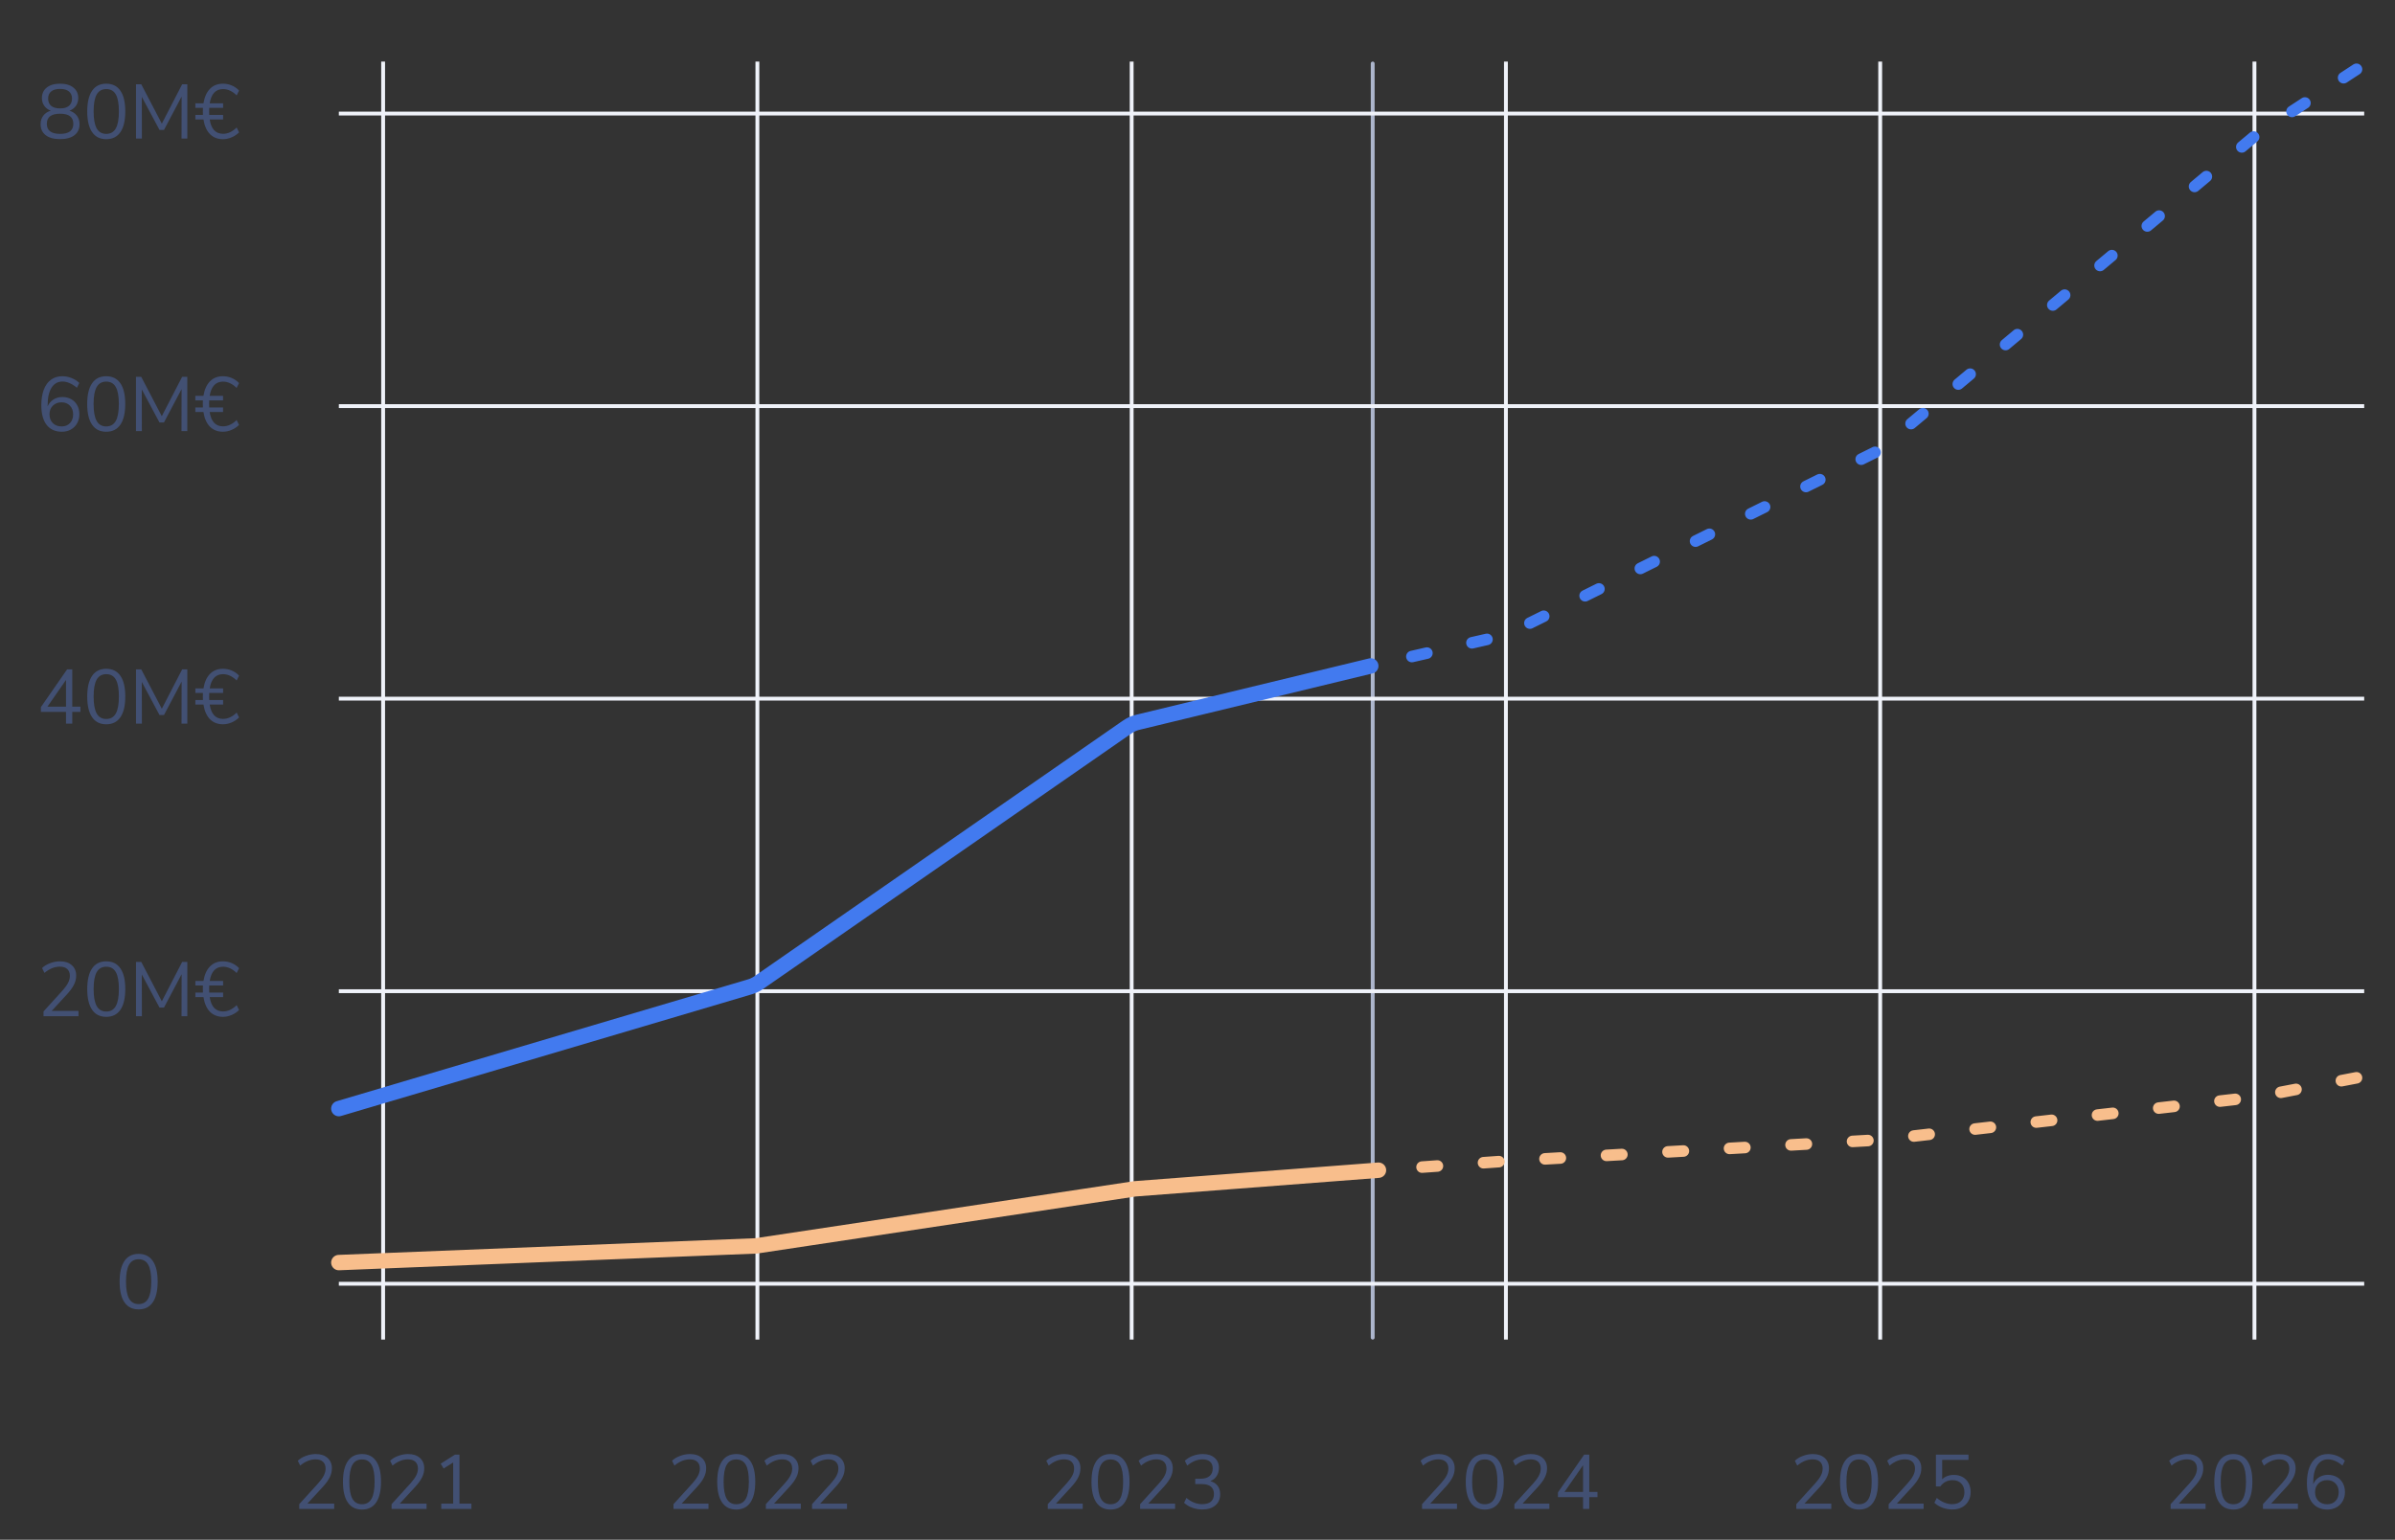<svg width="311" height="200" viewBox="0 0 311 200" fill="none" xmlns="http://www.w3.org/2000/svg">
<rect x="0" y="0" width="311" height="200" fill="#333333" stroke="none"/>
<line x1="49.75" y1="174" x2="49.75" y2="8" stroke="#EFF2F9" stroke-width="0.5"/>
<line x1="98.35" y1="174" x2="98.35" y2="8" stroke="#EFF2F9" stroke-width="0.5"/>
<line x1="146.95" y1="174" x2="146.95" y2="8" stroke="#EFF2F9" stroke-width="0.5"/>
<line x1="195.55" y1="174" x2="195.55" y2="8" stroke="#EFF2F9" stroke-width="0.5"/>
<line x1="244.15" y1="174" x2="244.15" y2="8" stroke="#EFF2F9" stroke-width="0.5"/>
<line x1="292.75" y1="174" x2="292.75" y2="8" stroke="#EFF2F9" stroke-width="0.5"/>
<path d="M43.398 195.31V196H38.858V195.38L41.328 192.66C41.661 192.287 41.901 191.953 42.048 191.66C42.201 191.36 42.278 191.06 42.278 190.76C42.278 190.373 42.164 190.077 41.938 189.87C41.711 189.663 41.391 189.56 40.978 189.56C40.298 189.56 39.631 189.83 38.978 190.37L38.668 189.74C38.948 189.473 39.298 189.263 39.718 189.11C40.145 188.95 40.571 188.87 40.998 188.87C41.645 188.87 42.154 189.037 42.528 189.37C42.908 189.703 43.098 190.153 43.098 190.72C43.098 191.127 43.005 191.517 42.818 191.89C42.638 192.263 42.338 192.68 41.918 193.14L39.918 195.31H43.398ZM47.004 196.08C46.197 196.08 45.584 195.773 45.164 195.16C44.744 194.547 44.534 193.653 44.534 192.48C44.534 191.3 44.744 190.403 45.164 189.79C45.584 189.177 46.197 188.87 47.004 188.87C47.811 188.87 48.424 189.177 48.844 189.79C49.264 190.397 49.474 191.29 49.474 192.47C49.474 193.65 49.264 194.547 48.844 195.16C48.424 195.773 47.811 196.08 47.004 196.08ZM47.004 195.39C47.564 195.39 47.977 195.153 48.244 194.68C48.511 194.207 48.644 193.47 48.644 192.47C48.644 191.463 48.511 190.73 48.244 190.27C47.984 189.803 47.571 189.57 47.004 189.57C46.444 189.57 46.031 189.803 45.764 190.27C45.497 190.737 45.364 191.47 45.364 192.47C45.364 193.47 45.497 194.207 45.764 194.68C46.031 195.153 46.444 195.39 47.004 195.39ZM55.39 195.31V196H50.85V195.38L53.32 192.66C53.653 192.287 53.893 191.953 54.04 191.66C54.193 191.36 54.27 191.06 54.27 190.76C54.27 190.373 54.157 190.077 53.93 189.87C53.703 189.663 53.383 189.56 52.97 189.56C52.29 189.56 51.623 189.83 50.97 190.37L50.66 189.74C50.94 189.473 51.29 189.263 51.71 189.11C52.137 188.95 52.563 188.87 52.99 188.87C53.637 188.87 54.147 189.037 54.52 189.37C54.9 189.703 55.09 190.153 55.09 190.72C55.09 191.127 54.997 191.517 54.81 191.89C54.63 192.263 54.33 192.68 53.91 193.14L51.91 195.31H55.39ZM61.216 195.31V196H57.296V195.31H58.846V189.97L57.606 190.75L57.226 190.12L59.076 188.95H59.666V195.31H61.216Z" fill="#425073"/>
<path d="M91.998 195.31V196H87.458V195.38L89.928 192.66C90.261 192.287 90.501 191.953 90.648 191.66C90.801 191.36 90.878 191.06 90.878 190.76C90.878 190.373 90.765 190.077 90.538 189.87C90.311 189.663 89.991 189.56 89.578 189.56C88.898 189.56 88.231 189.83 87.578 190.37L87.268 189.74C87.548 189.473 87.898 189.263 88.318 189.11C88.745 188.95 89.171 188.87 89.598 188.87C90.245 188.87 90.755 189.037 91.128 189.37C91.508 189.703 91.698 190.153 91.698 190.72C91.698 191.127 91.605 191.517 91.418 191.89C91.238 192.263 90.938 192.68 90.518 193.14L88.518 195.31H91.998ZM95.604 196.08C94.797 196.08 94.184 195.773 93.764 195.16C93.344 194.547 93.134 193.653 93.134 192.48C93.134 191.3 93.344 190.403 93.764 189.79C94.184 189.177 94.797 188.87 95.604 188.87C96.411 188.87 97.024 189.177 97.444 189.79C97.864 190.397 98.074 191.29 98.074 192.47C98.074 193.65 97.864 194.547 97.444 195.16C97.024 195.773 96.411 196.08 95.604 196.08ZM95.604 195.39C96.164 195.39 96.577 195.153 96.844 194.68C97.111 194.207 97.244 193.47 97.244 192.47C97.244 191.463 97.111 190.73 96.844 190.27C96.584 189.803 96.171 189.57 95.604 189.57C95.044 189.57 94.631 189.803 94.364 190.27C94.097 190.737 93.964 191.47 93.964 192.47C93.964 193.47 94.097 194.207 94.364 194.68C94.631 195.153 95.044 195.39 95.604 195.39ZM103.99 195.31V196H99.45V195.38L101.92 192.66C102.253 192.287 102.493 191.953 102.64 191.66C102.793 191.36 102.87 191.06 102.87 190.76C102.87 190.373 102.757 190.077 102.53 189.87C102.303 189.663 101.983 189.56 101.57 189.56C100.89 189.56 100.223 189.83 99.57 190.37L99.26 189.74C99.54 189.473 99.89 189.263 100.31 189.11C100.737 188.95 101.163 188.87 101.59 188.87C102.237 188.87 102.747 189.037 103.12 189.37C103.5 189.703 103.69 190.153 103.69 190.72C103.69 191.127 103.597 191.517 103.41 191.89C103.23 192.263 102.93 192.68 102.51 193.14L100.51 195.31H103.99ZM109.986 195.31V196H105.446V195.38L107.916 192.66C108.25 192.287 108.49 191.953 108.636 191.66C108.79 191.36 108.866 191.06 108.866 190.76C108.866 190.373 108.753 190.077 108.526 189.87C108.3 189.663 107.98 189.56 107.566 189.56C106.886 189.56 106.22 189.83 105.566 190.37L105.256 189.74C105.536 189.473 105.886 189.263 106.306 189.11C106.733 188.95 107.16 188.87 107.586 188.87C108.233 188.87 108.743 189.037 109.116 189.37C109.496 189.703 109.686 190.153 109.686 190.72C109.686 191.127 109.593 191.517 109.406 191.89C109.226 192.263 108.926 192.68 108.506 193.14L106.506 195.31H109.986Z" fill="#425073"/>
<path d="M140.598 195.31V196H136.058V195.38L138.528 192.66C138.861 192.287 139.101 191.953 139.248 191.66C139.401 191.36 139.478 191.06 139.478 190.76C139.478 190.373 139.365 190.077 139.138 189.87C138.911 189.663 138.591 189.56 138.178 189.56C137.498 189.56 136.831 189.83 136.178 190.37L135.868 189.74C136.148 189.473 136.498 189.263 136.918 189.11C137.345 188.95 137.771 188.87 138.198 188.87C138.845 188.87 139.355 189.037 139.728 189.37C140.108 189.703 140.298 190.153 140.298 190.72C140.298 191.127 140.205 191.517 140.018 191.89C139.838 192.263 139.538 192.68 139.118 193.14L137.118 195.31H140.598ZM144.204 196.08C143.397 196.08 142.784 195.773 142.364 195.16C141.944 194.547 141.734 193.653 141.734 192.48C141.734 191.3 141.944 190.403 142.364 189.79C142.784 189.177 143.397 188.87 144.204 188.87C145.011 188.87 145.624 189.177 146.044 189.79C146.464 190.397 146.674 191.29 146.674 192.47C146.674 193.65 146.464 194.547 146.044 195.16C145.624 195.773 145.011 196.08 144.204 196.08ZM144.204 195.39C144.764 195.39 145.177 195.153 145.444 194.68C145.711 194.207 145.844 193.47 145.844 192.47C145.844 191.463 145.711 190.73 145.444 190.27C145.184 189.803 144.771 189.57 144.204 189.57C143.644 189.57 143.231 189.803 142.964 190.27C142.697 190.737 142.564 191.47 142.564 192.47C142.564 193.47 142.697 194.207 142.964 194.68C143.231 195.153 143.644 195.39 144.204 195.39ZM152.59 195.31V196H148.05V195.38L150.52 192.66C150.854 192.287 151.094 191.953 151.24 191.66C151.394 191.36 151.47 191.06 151.47 190.76C151.47 190.373 151.357 190.077 151.13 189.87C150.904 189.663 150.584 189.56 150.17 189.56C149.49 189.56 148.824 189.83 148.17 190.37L147.86 189.74C148.14 189.473 148.49 189.263 148.91 189.11C149.337 188.95 149.764 188.87 150.19 188.87C150.837 188.87 151.347 189.037 151.72 189.37C152.1 189.703 152.29 190.153 152.29 190.72C152.29 191.127 152.197 191.517 152.01 191.89C151.83 192.263 151.53 192.68 151.11 193.14L149.11 195.31H152.59ZM157.166 192.38C157.58 192.5 157.896 192.707 158.116 193C158.336 193.287 158.446 193.65 158.446 194.09C158.446 194.703 158.236 195.187 157.816 195.54C157.403 195.893 156.84 196.07 156.126 196.07C155.673 196.07 155.236 195.993 154.816 195.84C154.396 195.687 154.043 195.473 153.756 195.2L154.066 194.57C154.706 195.11 155.386 195.38 156.106 195.38C156.606 195.38 156.986 195.27 157.246 195.05C157.506 194.823 157.636 194.493 157.636 194.06C157.636 193.2 157.096 192.77 156.016 192.77H155.206V192.08H155.856C156.376 192.08 156.776 191.967 157.056 191.74C157.336 191.507 157.476 191.173 157.476 190.74C157.476 190.36 157.363 190.07 157.136 189.87C156.91 189.663 156.586 189.56 156.166 189.56C155.486 189.56 154.82 189.83 154.166 190.37L153.856 189.74C154.143 189.467 154.493 189.253 154.906 189.1C155.32 188.947 155.75 188.87 156.196 188.87C156.836 188.87 157.343 189.033 157.716 189.36C158.096 189.68 158.286 190.113 158.286 190.66C158.286 191.067 158.186 191.423 157.986 191.73C157.793 192.03 157.52 192.247 157.166 192.38Z" fill="#425073"/>
<path d="M189.198 195.31V196H184.658V195.38L187.128 192.66C187.461 192.287 187.701 191.953 187.848 191.66C188.001 191.36 188.078 191.06 188.078 190.76C188.078 190.373 187.964 190.077 187.738 189.87C187.511 189.663 187.191 189.56 186.778 189.56C186.098 189.56 185.431 189.83 184.778 190.37L184.468 189.74C184.748 189.473 185.098 189.263 185.518 189.11C185.944 188.95 186.371 188.87 186.798 188.87C187.444 188.87 187.954 189.037 188.328 189.37C188.708 189.703 188.898 190.153 188.898 190.72C188.898 191.127 188.804 191.517 188.618 191.89C188.438 192.263 188.138 192.68 187.718 193.14L185.718 195.31H189.198ZM192.804 196.08C191.997 196.08 191.384 195.773 190.964 195.16C190.544 194.547 190.334 193.653 190.334 192.48C190.334 191.3 190.544 190.403 190.964 189.79C191.384 189.177 191.997 188.87 192.804 188.87C193.61 188.87 194.224 189.177 194.644 189.79C195.064 190.397 195.274 191.29 195.274 192.47C195.274 193.65 195.064 194.547 194.644 195.16C194.224 195.773 193.61 196.08 192.804 196.08ZM192.804 195.39C193.364 195.39 193.777 195.153 194.044 194.68C194.31 194.207 194.444 193.47 194.444 192.47C194.444 191.463 194.31 190.73 194.044 190.27C193.784 189.803 193.37 189.57 192.804 189.57C192.244 189.57 191.83 189.803 191.564 190.27C191.297 190.737 191.164 191.47 191.164 192.47C191.164 193.47 191.297 194.207 191.564 194.68C191.83 195.153 192.244 195.39 192.804 195.39ZM201.19 195.31V196H196.65V195.38L199.12 192.66C199.453 192.287 199.693 191.953 199.84 191.66C199.993 191.36 200.07 191.06 200.07 190.76C200.07 190.373 199.956 190.077 199.73 189.87C199.503 189.663 199.183 189.56 198.77 189.56C198.09 189.56 197.423 189.83 196.77 190.37L196.46 189.74C196.74 189.473 197.09 189.263 197.51 189.11C197.936 188.95 198.363 188.87 198.79 188.87C199.436 188.87 199.946 189.037 200.32 189.37C200.7 189.703 200.89 190.153 200.89 190.72C200.89 191.127 200.796 191.517 200.61 191.89C200.43 192.263 200.13 192.68 199.71 193.14L197.71 195.31H201.19ZM207.436 194.47H206.376V196H205.566V194.47H202.306V193.85L205.706 188.95H206.376V193.79H207.436V194.47ZM205.566 193.79V190.32L203.156 193.79H205.566Z" fill="#425073"/>
<path d="M237.798 195.31V196H233.258V195.38L235.728 192.66C236.061 192.287 236.301 191.953 236.448 191.66C236.601 191.36 236.678 191.06 236.678 190.76C236.678 190.373 236.564 190.077 236.338 189.87C236.111 189.663 235.791 189.56 235.378 189.56C234.698 189.56 234.031 189.83 233.378 190.37L233.068 189.74C233.348 189.473 233.698 189.263 234.118 189.11C234.544 188.95 234.971 188.87 235.398 188.87C236.044 188.87 236.554 189.037 236.928 189.37C237.308 189.703 237.498 190.153 237.498 190.72C237.498 191.127 237.404 191.517 237.218 191.89C237.038 192.263 236.738 192.68 236.318 193.14L234.318 195.31H237.798ZM241.404 196.08C240.597 196.08 239.984 195.773 239.564 195.16C239.144 194.547 238.934 193.653 238.934 192.48C238.934 191.3 239.144 190.403 239.564 189.79C239.984 189.177 240.597 188.87 241.404 188.87C242.21 188.87 242.824 189.177 243.244 189.79C243.664 190.397 243.874 191.29 243.874 192.47C243.874 193.65 243.664 194.547 243.244 195.16C242.824 195.773 242.21 196.08 241.404 196.08ZM241.404 195.39C241.964 195.39 242.377 195.153 242.644 194.68C242.91 194.207 243.044 193.47 243.044 192.47C243.044 191.463 242.91 190.73 242.644 190.27C242.384 189.803 241.97 189.57 241.404 189.57C240.844 189.57 240.43 189.803 240.164 190.27C239.897 190.737 239.764 191.47 239.764 192.47C239.764 193.47 239.897 194.207 240.164 194.68C240.43 195.153 240.844 195.39 241.404 195.39ZM249.79 195.31V196H245.25V195.38L247.72 192.66C248.053 192.287 248.293 191.953 248.44 191.66C248.593 191.36 248.67 191.06 248.67 190.76C248.67 190.373 248.557 190.077 248.33 189.87C248.103 189.663 247.783 189.56 247.37 189.56C246.69 189.56 246.023 189.83 245.37 190.37L245.06 189.74C245.34 189.473 245.69 189.263 246.11 189.11C246.537 188.95 246.963 188.87 247.39 188.87C248.037 188.87 248.547 189.037 248.92 189.37C249.3 189.703 249.49 190.153 249.49 190.72C249.49 191.127 249.397 191.517 249.21 191.89C249.03 192.263 248.73 192.68 248.31 193.14L246.31 195.31H249.79ZM253.696 191.58C254.143 191.58 254.529 191.673 254.856 191.86C255.189 192.047 255.446 192.31 255.626 192.65C255.806 192.983 255.896 193.37 255.896 193.81C255.896 194.257 255.796 194.65 255.596 194.99C255.403 195.33 255.126 195.597 254.766 195.79C254.406 195.977 253.986 196.07 253.506 196.07C253.079 196.07 252.656 195.993 252.236 195.84C251.823 195.68 251.473 195.467 251.186 195.2L251.496 194.57C252.149 195.11 252.819 195.38 253.506 195.38C253.999 195.38 254.386 195.24 254.666 194.96C254.946 194.68 255.086 194.3 255.086 193.82C255.086 193.353 254.946 192.977 254.666 192.69C254.393 192.403 254.026 192.26 253.566 192.26C252.893 192.26 252.356 192.533 251.956 193.08H251.386V188.95H255.616V189.63H252.196V192.14C252.383 191.96 252.603 191.823 252.856 191.73C253.116 191.63 253.396 191.58 253.696 191.58Z" fill="#425073"/>
<path d="M286.403 195.31V196H281.863V195.38L284.333 192.66C284.666 192.287 284.906 191.953 285.053 191.66C285.206 191.36 285.283 191.06 285.283 190.76C285.283 190.373 285.169 190.077 284.943 189.87C284.716 189.663 284.396 189.56 283.983 189.56C283.303 189.56 282.636 189.83 281.983 190.37L281.673 189.74C281.953 189.473 282.303 189.263 282.723 189.11C283.149 188.95 283.576 188.87 284.003 188.87C284.649 188.87 285.159 189.037 285.533 189.37C285.913 189.703 286.103 190.153 286.103 190.72C286.103 191.127 286.009 191.517 285.823 191.89C285.643 192.263 285.343 192.68 284.923 193.14L282.923 195.31H286.403ZM290.009 196.08C289.202 196.08 288.589 195.773 288.169 195.16C287.749 194.547 287.539 193.653 287.539 192.48C287.539 191.3 287.749 190.403 288.169 189.79C288.589 189.177 289.202 188.87 290.009 188.87C290.815 188.87 291.429 189.177 291.849 189.79C292.269 190.397 292.479 191.29 292.479 192.47C292.479 193.65 292.269 194.547 291.849 195.16C291.429 195.773 290.815 196.08 290.009 196.08ZM290.009 195.39C290.569 195.39 290.982 195.153 291.249 194.68C291.515 194.207 291.649 193.47 291.649 192.47C291.649 191.463 291.515 190.73 291.249 190.27C290.989 189.803 290.575 189.57 290.009 189.57C289.449 189.57 289.035 189.803 288.769 190.27C288.502 190.737 288.369 191.47 288.369 192.47C288.369 193.47 288.502 194.207 288.769 194.68C289.035 195.153 289.449 195.39 290.009 195.39ZM298.395 195.31V196H293.855V195.38L296.325 192.66C296.658 192.287 296.898 191.953 297.045 191.66C297.198 191.36 297.275 191.06 297.275 190.76C297.275 190.373 297.162 190.077 296.935 189.87C296.708 189.663 296.388 189.56 295.975 189.56C295.295 189.56 294.628 189.83 293.975 190.37L293.665 189.74C293.945 189.473 294.295 189.263 294.715 189.11C295.142 188.95 295.568 188.87 295.995 188.87C296.642 188.87 297.152 189.037 297.525 189.37C297.905 189.703 298.095 190.153 298.095 190.72C298.095 191.127 298.002 191.517 297.815 191.89C297.635 192.263 297.335 192.68 296.915 193.14L294.915 195.31H298.395ZM302.301 191.57C302.728 191.57 303.108 191.663 303.441 191.85C303.774 192.037 304.034 192.3 304.221 192.64C304.408 192.98 304.501 193.37 304.501 193.81C304.501 194.243 304.404 194.633 304.211 194.98C304.018 195.327 303.748 195.597 303.401 195.79C303.054 195.983 302.664 196.08 302.231 196.08C301.378 196.08 300.718 195.783 300.251 195.19C299.791 194.597 299.561 193.75 299.561 192.65C299.561 191.857 299.668 191.177 299.881 190.61C300.101 190.043 300.414 189.613 300.821 189.32C301.228 189.02 301.714 188.87 302.281 188.87C302.688 188.87 303.084 188.947 303.471 189.1C303.858 189.247 304.198 189.46 304.491 189.74L304.181 190.37C303.848 190.09 303.528 189.887 303.221 189.76C302.921 189.627 302.614 189.56 302.301 189.56C301.694 189.56 301.221 189.83 300.881 190.37C300.548 190.903 300.381 191.66 300.381 192.64V192.79C300.534 192.417 300.781 192.12 301.121 191.9C301.461 191.68 301.854 191.57 302.301 191.57ZM302.191 195.39C302.644 195.39 303.008 195.247 303.281 194.96C303.554 194.673 303.691 194.293 303.691 193.82C303.691 193.353 303.551 192.977 303.271 192.69C302.998 192.403 302.634 192.26 302.181 192.26C301.721 192.26 301.344 192.407 301.051 192.7C300.764 192.987 300.621 193.36 300.621 193.82C300.621 194.287 300.764 194.667 301.051 194.96C301.344 195.247 301.724 195.39 302.191 195.39Z" fill="#425073"/>
<path d="M9.022 14.38C9.435 14.507 9.755 14.723 9.982 15.03C10.215 15.337 10.332 15.703 10.332 16.13C10.332 16.737 10.112 17.213 9.672 17.56C9.232 17.9 8.608 18.07 7.802 18.07C6.995 18.07 6.372 17.9 5.932 17.56C5.492 17.213 5.272 16.737 5.272 16.13C5.272 15.697 5.388 15.327 5.622 15.02C5.855 14.713 6.178 14.5 6.592 14.38C6.238 14.247 5.958 14.037 5.752 13.75C5.545 13.463 5.442 13.127 5.442 12.74C5.442 12.167 5.648 11.713 6.062 11.38C6.482 11.04 7.062 10.87 7.802 10.87C8.542 10.87 9.118 11.04 9.532 11.38C9.952 11.713 10.162 12.167 10.162 12.74C10.162 13.127 10.058 13.467 9.852 13.76C9.645 14.047 9.368 14.253 9.022 14.38ZM6.252 12.8C6.252 13.213 6.382 13.53 6.642 13.75C6.908 13.97 7.295 14.08 7.802 14.08C8.308 14.08 8.692 13.97 8.952 13.75C9.218 13.53 9.352 13.213 9.352 12.8C9.352 12.407 9.218 12.1 8.952 11.88C8.692 11.66 8.308 11.55 7.802 11.55C7.295 11.55 6.908 11.66 6.642 11.88C6.382 12.1 6.252 12.407 6.252 12.8ZM7.802 17.39C8.948 17.39 9.522 16.953 9.522 16.08C9.522 15.207 8.948 14.77 7.802 14.77C6.655 14.77 6.082 15.207 6.082 16.08C6.082 16.953 6.655 17.39 7.802 17.39ZM13.798 18.08C12.991 18.08 12.378 17.773 11.958 17.16C11.538 16.547 11.328 15.653 11.328 14.48C11.328 13.3 11.538 12.403 11.958 11.79C12.378 11.177 12.991 10.87 13.798 10.87C14.604 10.87 15.218 11.177 15.638 11.79C16.058 12.397 16.268 13.29 16.268 14.47C16.268 15.65 16.058 16.547 15.638 17.16C15.218 17.773 14.604 18.08 13.798 18.08ZM13.798 17.39C14.358 17.39 14.771 17.153 15.038 16.68C15.305 16.207 15.438 15.47 15.438 14.47C15.438 13.463 15.305 12.73 15.038 12.27C14.778 11.803 14.364 11.57 13.798 11.57C13.238 11.57 12.825 11.803 12.558 12.27C12.291 12.737 12.158 13.47 12.158 14.47C12.158 15.47 12.291 16.207 12.558 16.68C12.825 17.153 13.238 17.39 13.798 17.39ZM24.324 10.95V18H23.574L23.584 12.54L21.294 16.88H20.714L18.414 12.58L18.424 18H17.664V10.95H18.344L21.014 16.06L23.654 10.95H24.324ZM28.972 17.38C29.279 17.38 29.582 17.31 29.882 17.17C30.182 17.03 30.465 16.827 30.732 16.56L31.042 17.19C30.789 17.457 30.469 17.673 30.082 17.84C29.702 18 29.326 18.08 28.952 18.08C28.265 18.08 27.702 17.86 27.262 17.42C26.829 16.973 26.549 16.34 26.422 15.52H25.372V14.93H26.352C26.346 14.83 26.342 14.677 26.342 14.47C26.342 14.263 26.346 14.11 26.352 14.01H25.372V13.42H26.422C26.555 12.6 26.839 11.97 27.272 11.53C27.706 11.09 28.265 10.87 28.952 10.87C29.352 10.87 29.732 10.947 30.092 11.1C30.459 11.253 30.776 11.473 31.042 11.76L30.732 12.39C30.465 12.123 30.182 11.92 29.882 11.78C29.582 11.64 29.279 11.57 28.972 11.57C28.012 11.57 27.432 12.187 27.232 13.42H28.972V14.01H27.172C27.166 14.11 27.162 14.263 27.162 14.47C27.162 14.677 27.166 14.83 27.172 14.93H28.972V15.52H27.232C27.419 16.76 27.999 17.38 28.972 17.38Z" fill="#425073"/>
<path d="M8.107 51.57C8.533 51.57 8.913 51.663 9.247 51.85C9.58 52.037 9.84 52.3 10.027 52.64C10.213 52.98 10.307 53.37 10.307 53.81C10.307 54.243 10.21 54.633 10.017 54.98C9.823 55.327 9.553 55.597 9.207 55.79C8.86 55.983 8.47 56.08 8.037 56.08C7.183 56.08 6.523 55.783 6.057 55.19C5.597 54.597 5.367 53.75 5.367 52.65C5.367 51.857 5.473 51.177 5.687 50.61C5.907 50.043 6.22 49.613 6.627 49.32C7.033 49.02 7.52 48.87 8.087 48.87C8.493 48.87 8.89 48.947 9.277 49.1C9.663 49.247 10.003 49.46 10.297 49.74L9.987 50.37C9.653 50.09 9.333 49.887 9.027 49.76C8.727 49.627 8.42 49.56 8.107 49.56C7.5 49.56 7.027 49.83 6.687 50.37C6.353 50.903 6.187 51.66 6.187 52.64V52.79C6.34 52.417 6.587 52.12 6.927 51.9C7.267 51.68 7.66 51.57 8.107 51.57ZM7.997 55.39C8.45 55.39 8.813 55.247 9.087 54.96C9.36 54.673 9.497 54.293 9.497 53.82C9.497 53.353 9.357 52.977 9.077 52.69C8.803 52.403 8.44 52.26 7.987 52.26C7.527 52.26 7.15 52.407 6.857 52.7C6.57 52.987 6.427 53.36 6.427 53.82C6.427 54.287 6.57 54.667 6.857 54.96C7.15 55.247 7.53 55.39 7.997 55.39ZM13.793 56.08C12.986 56.08 12.373 55.773 11.953 55.16C11.533 54.547 11.323 53.653 11.323 52.48C11.323 51.3 11.533 50.403 11.953 49.79C12.373 49.177 12.986 48.87 13.793 48.87C14.6 48.87 15.213 49.177 15.633 49.79C16.053 50.397 16.263 51.29 16.263 52.47C16.263 53.65 16.053 54.547 15.633 55.16C15.213 55.773 14.6 56.08 13.793 56.08ZM13.793 55.39C14.353 55.39 14.766 55.153 15.033 54.68C15.3 54.207 15.433 53.47 15.433 52.47C15.433 51.463 15.3 50.73 15.033 50.27C14.773 49.803 14.36 49.57 13.793 49.57C13.233 49.57 12.82 49.803 12.553 50.27C12.286 50.737 12.153 51.47 12.153 52.47C12.153 53.47 12.286 54.207 12.553 54.68C12.82 55.153 13.233 55.39 13.793 55.39ZM24.319 48.95V56H23.569L23.579 50.54L21.289 54.88H20.709L18.409 50.58L18.419 56H17.659V48.95H18.339L21.009 54.06L23.649 48.95H24.319ZM28.967 55.38C29.274 55.38 29.577 55.31 29.877 55.17C30.177 55.03 30.461 54.827 30.727 54.56L31.037 55.19C30.784 55.457 30.464 55.673 30.077 55.84C29.697 56 29.321 56.08 28.947 56.08C28.261 56.08 27.697 55.86 27.257 55.42C26.824 54.973 26.544 54.34 26.417 53.52H25.367V52.93H26.347C26.341 52.83 26.337 52.677 26.337 52.47C26.337 52.263 26.341 52.11 26.347 52.01H25.367V51.42H26.417C26.551 50.6 26.834 49.97 27.267 49.53C27.701 49.09 28.261 48.87 28.947 48.87C29.347 48.87 29.727 48.947 30.087 49.1C30.454 49.253 30.771 49.473 31.037 49.76L30.727 50.39C30.461 50.123 30.177 49.92 29.877 49.78C29.577 49.64 29.274 49.57 28.967 49.57C28.007 49.57 27.427 50.187 27.227 51.42H28.967V52.01H27.167C27.161 52.11 27.157 52.263 27.157 52.47C27.157 52.677 27.161 52.83 27.167 52.93H28.967V53.52H27.227C27.414 54.76 27.994 55.38 28.967 55.38Z" fill="#425073"/>
<path d="M10.442 92.47H9.382V94H8.572V92.47H5.312V91.85L8.712 86.95H9.382V91.79H10.442V92.47ZM8.572 91.79V88.32L6.162 91.79H8.572ZM13.798 94.08C12.991 94.08 12.378 93.773 11.958 93.16C11.538 92.547 11.328 91.653 11.328 90.48C11.328 89.3 11.538 88.403 11.958 87.79C12.378 87.177 12.991 86.87 13.798 86.87C14.604 86.87 15.218 87.177 15.638 87.79C16.058 88.397 16.268 89.29 16.268 90.47C16.268 91.65 16.058 92.547 15.638 93.16C15.218 93.773 14.604 94.08 13.798 94.08ZM13.798 93.39C14.358 93.39 14.771 93.153 15.038 92.68C15.305 92.207 15.438 91.47 15.438 90.47C15.438 89.463 15.305 88.73 15.038 88.27C14.778 87.803 14.364 87.57 13.798 87.57C13.238 87.57 12.825 87.803 12.558 88.27C12.291 88.737 12.158 89.47 12.158 90.47C12.158 91.47 12.291 92.207 12.558 92.68C12.825 93.153 13.238 93.39 13.798 93.39ZM24.324 86.95V94H23.574L23.584 88.54L21.294 92.88H20.714L18.414 88.58L18.424 94H17.664V86.95H18.344L21.014 92.06L23.654 86.95H24.324ZM28.972 93.38C29.279 93.38 29.582 93.31 29.882 93.17C30.182 93.03 30.465 92.827 30.732 92.56L31.042 93.19C30.789 93.457 30.469 93.673 30.082 93.84C29.702 94 29.326 94.08 28.952 94.08C28.265 94.08 27.702 93.86 27.262 93.42C26.829 92.973 26.549 92.34 26.422 91.52H25.372V90.93H26.352C26.346 90.83 26.342 90.677 26.342 90.47C26.342 90.263 26.346 90.11 26.352 90.01H25.372V89.42H26.422C26.555 88.6 26.839 87.97 27.272 87.53C27.706 87.09 28.265 86.87 28.952 86.87C29.352 86.87 29.732 86.947 30.092 87.1C30.459 87.253 30.776 87.473 31.042 87.76L30.732 88.39C30.465 88.123 30.182 87.92 29.882 87.78C29.582 87.64 29.279 87.57 28.972 87.57C28.012 87.57 27.432 88.187 27.232 89.42H28.972V90.01H27.172C27.166 90.11 27.162 90.263 27.162 90.47C27.162 90.677 27.166 90.83 27.172 90.93H28.972V91.52H27.232C27.419 92.76 27.999 93.38 28.972 93.38Z" fill="#425073"/>
<path d="M10.192 131.31V132H5.652V131.38L8.122 128.66C8.455 128.287 8.695 127.953 8.842 127.66C8.995 127.36 9.072 127.06 9.072 126.76C9.072 126.373 8.958 126.077 8.732 125.87C8.505 125.663 8.185 125.56 7.772 125.56C7.092 125.56 6.425 125.83 5.772 126.37L5.462 125.74C5.742 125.473 6.092 125.263 6.512 125.11C6.938 124.95 7.365 124.87 7.792 124.87C8.438 124.87 8.948 125.037 9.322 125.37C9.702 125.703 9.892 126.153 9.892 126.72C9.892 127.127 9.798 127.517 9.612 127.89C9.432 128.263 9.132 128.68 8.712 129.14L6.712 131.31H10.192ZM13.798 132.08C12.991 132.08 12.378 131.773 11.958 131.16C11.538 130.547 11.328 129.653 11.328 128.48C11.328 127.3 11.538 126.403 11.958 125.79C12.378 125.177 12.991 124.87 13.798 124.87C14.604 124.87 15.218 125.177 15.638 125.79C16.058 126.397 16.268 127.29 16.268 128.47C16.268 129.65 16.058 130.547 15.638 131.16C15.218 131.773 14.604 132.08 13.798 132.08ZM13.798 131.39C14.358 131.39 14.771 131.153 15.038 130.68C15.305 130.207 15.438 129.47 15.438 128.47C15.438 127.463 15.305 126.73 15.038 126.27C14.778 125.803 14.364 125.57 13.798 125.57C13.238 125.57 12.825 125.803 12.558 126.27C12.291 126.737 12.158 127.47 12.158 128.47C12.158 129.47 12.291 130.207 12.558 130.68C12.825 131.153 13.238 131.39 13.798 131.39ZM24.324 124.95V132H23.574L23.584 126.54L21.294 130.88H20.714L18.414 126.58L18.424 132H17.664V124.95H18.344L21.014 130.06L23.654 124.95H24.324ZM28.972 131.38C29.279 131.38 29.582 131.31 29.882 131.17C30.182 131.03 30.465 130.827 30.732 130.56L31.042 131.19C30.789 131.457 30.469 131.673 30.082 131.84C29.702 132 29.326 132.08 28.952 132.08C28.265 132.08 27.702 131.86 27.262 131.42C26.829 130.973 26.549 130.34 26.422 129.52H25.372V128.93H26.352C26.346 128.83 26.342 128.677 26.342 128.47C26.342 128.263 26.346 128.11 26.352 128.01H25.372V127.42H26.422C26.555 126.6 26.839 125.97 27.272 125.53C27.706 125.09 28.265 124.87 28.952 124.87C29.352 124.87 29.732 124.947 30.092 125.1C30.459 125.253 30.776 125.473 31.042 125.76L30.732 126.39C30.465 126.123 30.182 125.92 29.882 125.78C29.582 125.64 29.279 125.57 28.972 125.57C28.012 125.57 27.432 126.187 27.232 127.42H28.972V128.01H27.172C27.166 128.11 27.162 128.263 27.162 128.47C27.162 128.677 27.166 128.83 27.172 128.93H28.972V129.52H27.232C27.419 130.76 27.999 131.38 28.972 131.38Z" fill="#425073"/>
<path d="M18.002 170.08C17.195 170.08 16.582 169.773 16.162 169.16C15.742 168.547 15.532 167.653 15.532 166.48C15.532 165.3 15.742 164.403 16.162 163.79C16.582 163.177 17.195 162.87 18.002 162.87C18.809 162.87 19.422 163.177 19.842 163.79C20.262 164.397 20.472 165.29 20.472 166.47C20.472 167.65 20.262 168.547 19.842 169.16C19.422 169.773 18.809 170.08 18.002 170.08ZM18.002 169.39C18.562 169.39 18.975 169.153 19.242 168.68C19.509 168.207 19.642 167.47 19.642 166.47C19.642 165.463 19.509 164.73 19.242 164.27C18.982 163.803 18.569 163.57 18.002 163.57C17.442 163.57 17.029 163.803 16.762 164.27C16.495 164.737 16.362 165.47 16.362 166.47C16.362 167.47 16.495 168.207 16.762 168.68C17.029 169.153 17.442 169.39 18.002 169.39Z" fill="#425073"/>
<line x1="178.25" y1="173.75" x2="178.25" y2="8.25" stroke="#ADB6CD" stroke-width="0.5" stroke-linecap="round"/>
<line x1="44" y1="14.75" x2="307" y2="14.75" stroke="#EFF2F9" stroke-width="0.5"/>
<line x1="44" y1="52.75" x2="307" y2="52.75" stroke="#EFF2F9" stroke-width="0.5"/>
<line x1="44" y1="90.75" x2="307" y2="90.75" stroke="#EFF2F9" stroke-width="0.5"/>
<line x1="44" y1="128.75" x2="307" y2="128.75" stroke="#EFF2F9" stroke-width="0.5"/>
<line x1="44" y1="166.75" x2="307" y2="166.75" stroke="#EFF2F9" stroke-width="0.5"/>
<path d="M44 144L97.014 128.292C97.383 128.183 97.567 128.128 97.745 128.057C97.902 127.993 98.056 127.919 98.204 127.836C98.371 127.743 98.529 127.633 98.845 127.414L146.018 94.681C146.385 94.427 146.568 94.299 146.764 94.194C146.937 94.1 147.117 94.019 147.302 93.952C147.51 93.876 147.728 93.824 148.162 93.719C159.552 90.963 166.287 89.334 178 86.5" stroke="#427AEF" stroke-width="2" stroke-linecap="round"/>
<path d="M306 9L293 17.5L244.585 58.011C244.366 58.194 244.256 58.285 244.141 58.369C244.038 58.443 243.932 58.512 243.823 58.576C243.7 58.648 243.572 58.712 243.316 58.838L196.176 82.165C195.923 82.29 195.796 82.353 195.666 82.406C195.55 82.454 195.432 82.496 195.312 82.532C195.178 82.573 195.04 82.605 194.764 82.668L178 86.5" stroke="#427AEF" stroke-width="1.5" stroke-linecap="round" stroke-dasharray="2 6"/>
<path d="M44 164L98.201 161.831L147.383 154.419L179 152" stroke="#F8BE8C" stroke-width="2" stroke-linecap="round"/>
<path d="M306 140L293.051 142.48L244.243 148.052L195.933 150.795L179 152" stroke="#F8BE8C" stroke-width="1.5" stroke-linecap="round" stroke-dasharray="2 6"/>
</svg>
